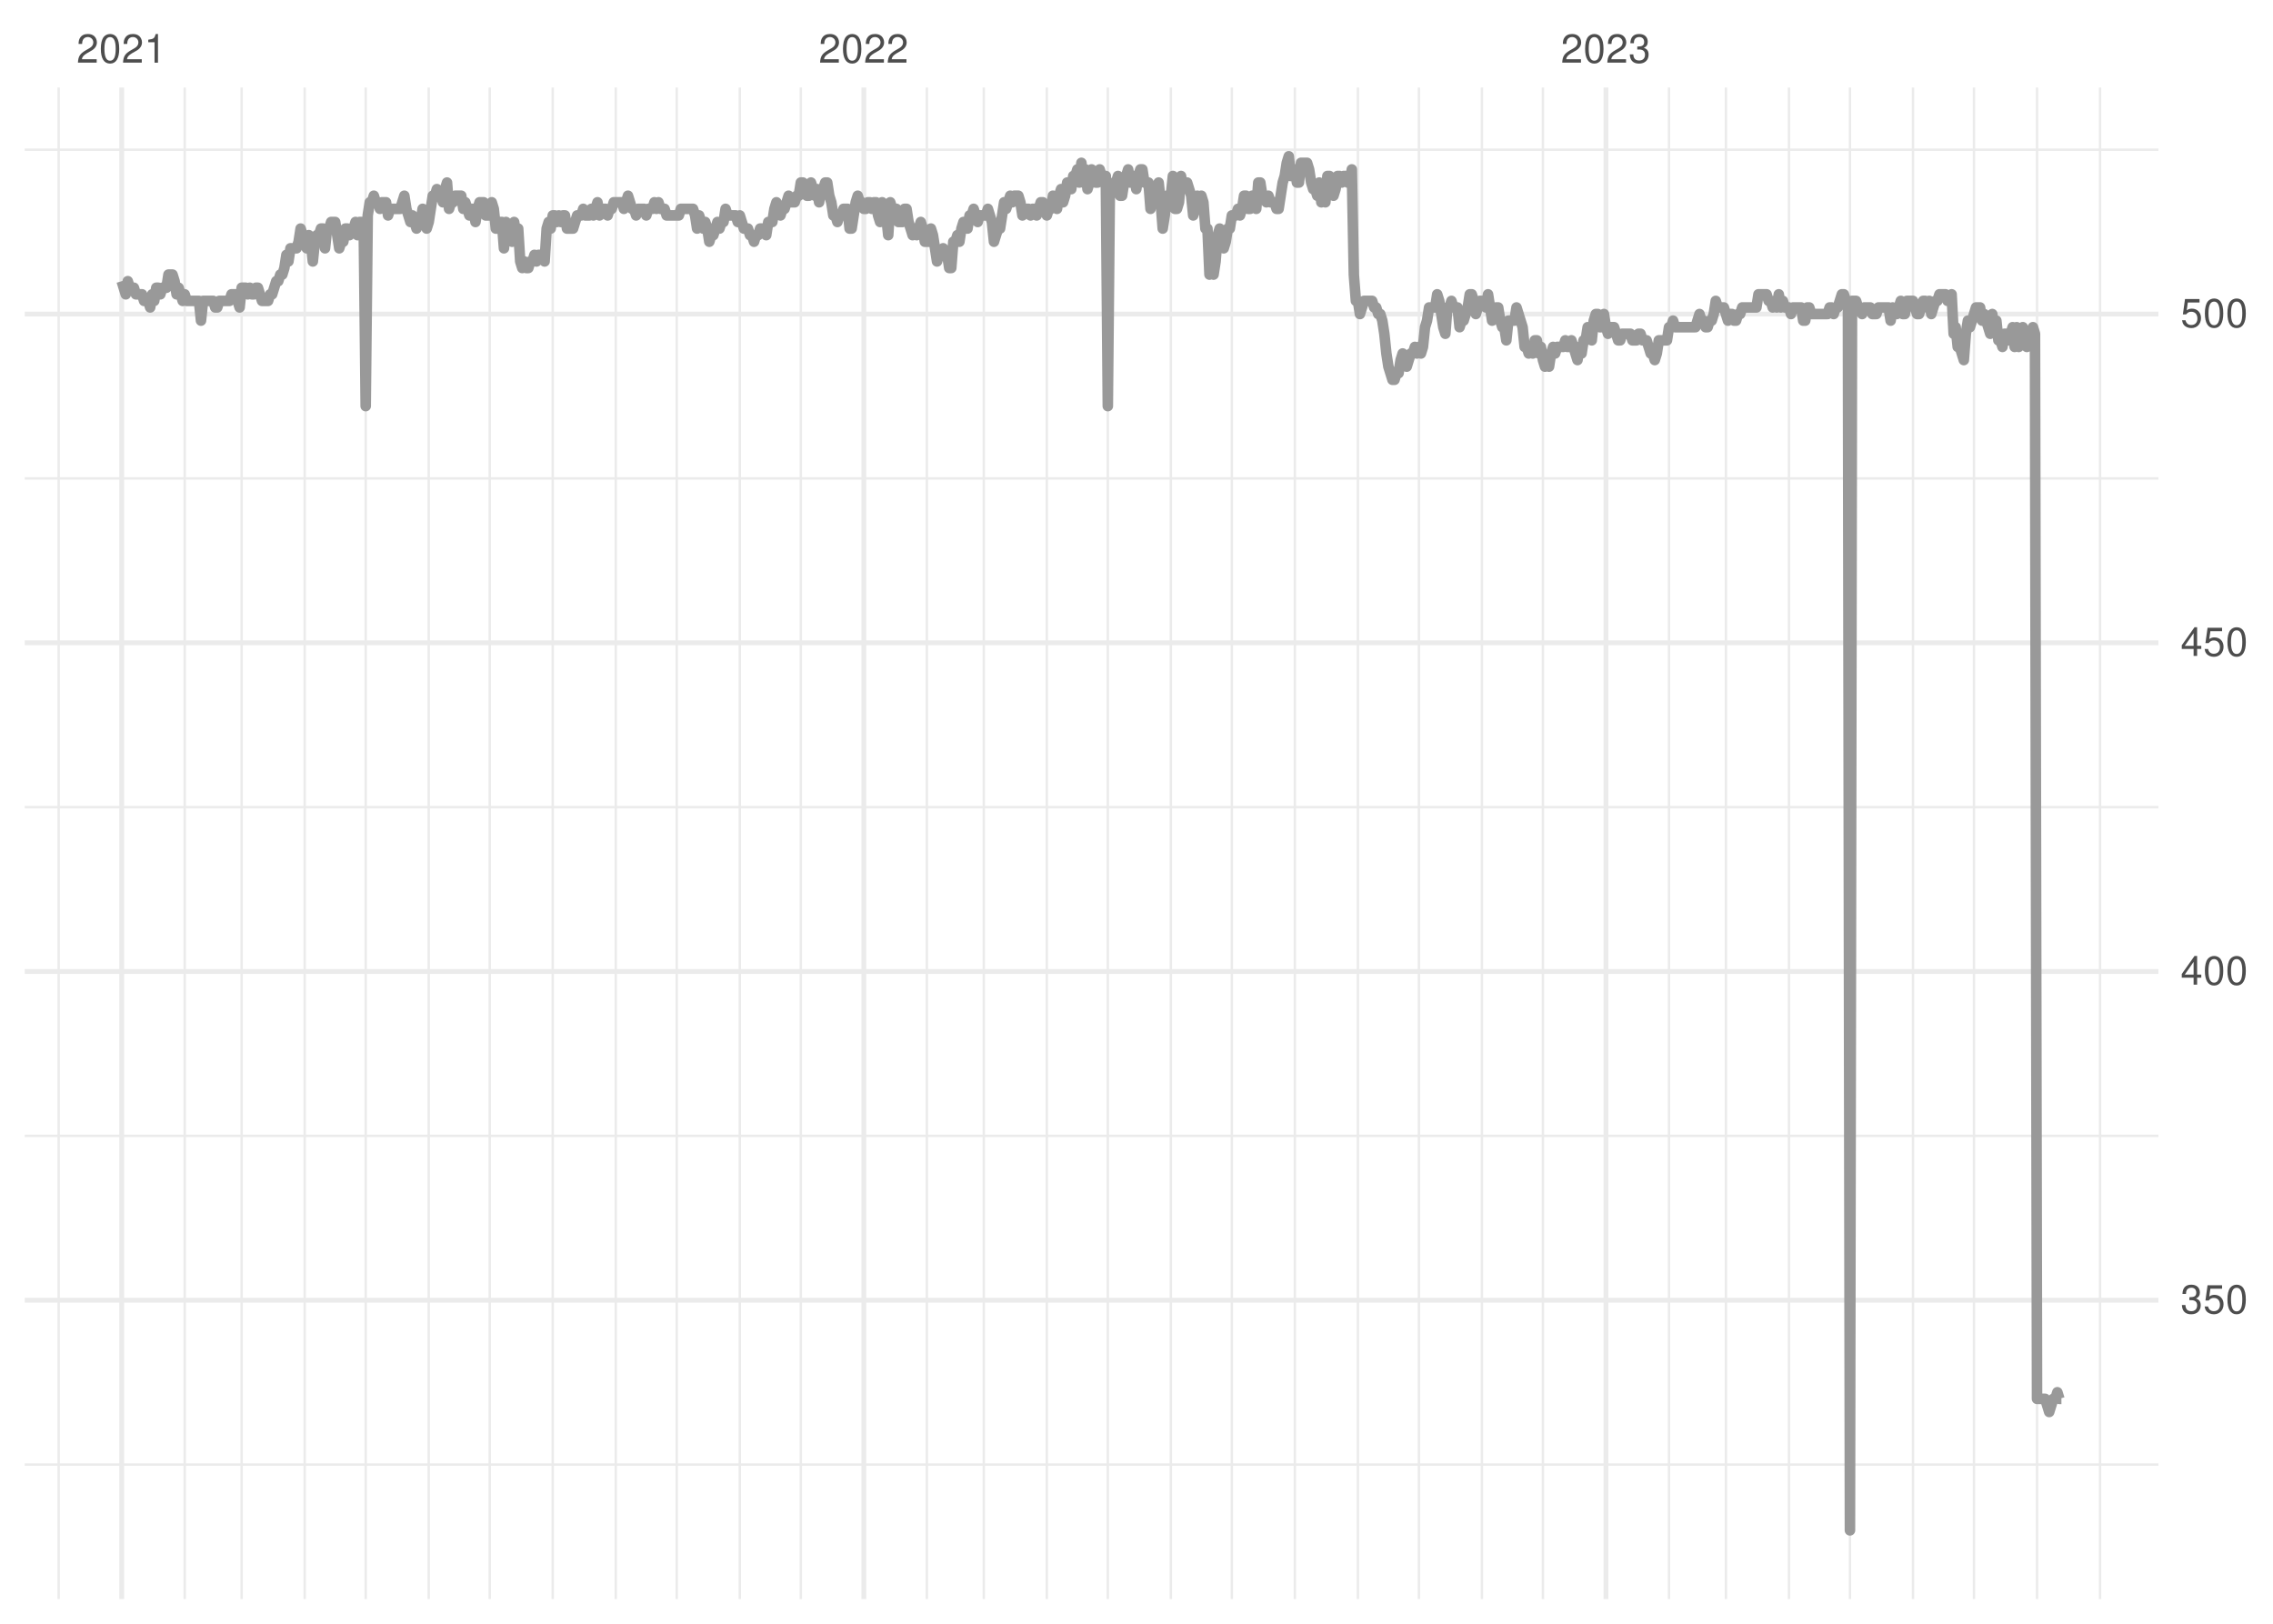 <?xml version="1.0" encoding="UTF-8"?>
<svg xmlns="http://www.w3.org/2000/svg" xmlns:xlink="http://www.w3.org/1999/xlink" width="504pt" height="360pt" viewBox="0 0 504 360" version="1.1">
<defs>
<g>
<symbol overflow="visible" id="glyph0-0">
<path style="stroke:none;" d=""/>
</symbol>
<symbol overflow="visible" id="glyph0-1">
<path style="stroke:none;" d="M 4.453 -0.766 L 1.172 -0.766 C 1.25 -1.297 1.531 -1.625 2.297 -2.094 L 3.172 -2.594 C 4.047 -3.062 4.5 -3.719 4.5 -4.5 C 4.5 -5.031 4.281 -5.531 3.922 -5.875 C 3.547 -6.203 3.094 -6.359 2.5 -6.359 C 1.703 -6.359 1.125 -6.078 0.781 -5.531 C 0.547 -5.203 0.453 -4.797 0.438 -4.156 L 1.219 -4.156 C 1.234 -4.594 1.297 -4.844 1.406 -5.062 C 1.594 -5.438 2 -5.688 2.469 -5.688 C 3.172 -5.688 3.703 -5.172 3.703 -4.484 C 3.703 -3.969 3.406 -3.531 2.859 -3.219 L 2.047 -2.75 C 0.75 -2 0.375 -1.406 0.297 -0.016 L 4.453 -0.016 Z M 4.453 -0.766 "/>
</symbol>
<symbol overflow="visible" id="glyph0-2">
<path style="stroke:none;" d="M 2.422 -6.359 C 1.844 -6.359 1.312 -6.094 0.984 -5.672 C 0.578 -5.109 0.375 -4.25 0.375 -3.078 C 0.375 -0.938 1.078 0.203 2.422 0.203 C 3.734 0.203 4.453 -0.938 4.453 -3.031 C 4.453 -4.25 4.266 -5.078 3.859 -5.672 C 3.531 -6.109 3.016 -6.359 2.422 -6.359 Z M 2.422 -5.672 C 3.25 -5.672 3.672 -4.828 3.672 -3.094 C 3.672 -1.281 3.266 -0.438 2.406 -0.438 C 1.578 -0.438 1.172 -1.312 1.172 -3.062 C 1.172 -4.828 1.578 -5.672 2.422 -5.672 Z M 2.422 -5.672 "/>
</symbol>
<symbol overflow="visible" id="glyph0-3">
<path style="stroke:none;" d="M 2.281 -4.531 L 2.281 0 L 3.047 0 L 3.047 -6.359 L 2.547 -6.359 C 2.266 -5.391 2.094 -5.25 0.891 -5.094 L 0.891 -4.531 Z M 2.281 -4.531 "/>
</symbol>
<symbol overflow="visible" id="glyph0-4">
<path style="stroke:none;" d="M 1.938 -2.922 L 2.359 -2.922 C 3.203 -2.922 3.656 -2.531 3.656 -1.766 C 3.656 -0.969 3.172 -0.484 2.375 -0.484 C 1.516 -0.484 1.109 -0.922 1.062 -1.844 L 0.281 -1.844 C 0.312 -1.344 0.406 -1 0.547 -0.719 C 0.875 -0.109 1.484 0.203 2.344 0.203 C 3.625 0.203 4.453 -0.578 4.453 -1.781 C 4.453 -2.594 4.141 -3.031 3.391 -3.297 C 3.969 -3.531 4.266 -3.969 4.266 -4.609 C 4.266 -5.703 3.547 -6.359 2.359 -6.359 C 1.109 -6.359 0.438 -5.656 0.406 -4.312 L 1.188 -4.312 C 1.203 -4.703 1.234 -4.922 1.328 -5.109 C 1.5 -5.469 1.891 -5.688 2.375 -5.688 C 3.062 -5.688 3.469 -5.266 3.469 -4.578 C 3.469 -4.141 3.312 -3.859 2.969 -3.719 C 2.766 -3.625 2.484 -3.594 1.938 -3.578 Z M 1.938 -2.922 "/>
</symbol>
<symbol overflow="visible" id="glyph0-5">
<path style="stroke:none;" d="M 4.188 -6.234 L 0.969 -6.234 L 0.5 -2.844 L 1.219 -2.844 C 1.578 -3.266 1.875 -3.422 2.359 -3.422 C 3.203 -3.422 3.719 -2.844 3.719 -1.922 C 3.719 -1.031 3.203 -0.484 2.359 -0.484 C 1.688 -0.484 1.266 -0.828 1.078 -1.531 L 0.312 -1.531 C 0.406 -1.016 0.5 -0.781 0.688 -0.547 C 1.031 -0.078 1.672 0.203 2.375 0.203 C 3.641 0.203 4.516 -0.719 4.516 -2.031 C 4.516 -3.266 3.688 -4.109 2.5 -4.109 C 2.062 -4.109 1.703 -4 1.344 -3.734 L 1.594 -5.469 L 4.188 -5.469 Z M 4.188 -6.234 "/>
</symbol>
<symbol overflow="visible" id="glyph0-6">
<path style="stroke:none;" d="M 2.875 -1.547 L 2.875 0 L 3.656 0 L 3.656 -1.547 L 4.578 -1.547 L 4.578 -2.234 L 3.656 -2.234 L 3.656 -6.359 L 3.078 -6.359 L 0.25 -2.359 L 0.25 -1.547 Z M 2.875 -2.234 L 0.922 -2.234 L 2.875 -5.047 Z M 2.875 -2.234 "/>
</symbol>
</g>
<clipPath id="clip1">
  <path d="M 5.48 324 L 478.59 324 L 478.59 325 L 5.48 325 Z M 5.48 324 "/>
</clipPath>
<clipPath id="clip2">
  <path d="M 5.48 251 L 478.59 251 L 478.59 253 L 5.48 253 Z M 5.48 251 "/>
</clipPath>
<clipPath id="clip3">
  <path d="M 5.48 178 L 478.59 178 L 478.59 180 L 5.48 180 Z M 5.48 178 "/>
</clipPath>
<clipPath id="clip4">
  <path d="M 5.48 105 L 478.59 105 L 478.59 107 L 5.48 107 Z M 5.48 105 "/>
</clipPath>
<clipPath id="clip5">
  <path d="M 5.48 32 L 478.59 32 L 478.59 34 L 5.48 34 Z M 5.48 32 "/>
</clipPath>
<clipPath id="clip6">
  <path d="M 12 19.41 L 14 19.41 L 14 354.52 L 12 354.52 Z M 12 19.41 "/>
</clipPath>
<clipPath id="clip7">
  <path d="M 40 19.41 L 42 19.41 L 42 354.52 L 40 354.52 Z M 40 19.41 "/>
</clipPath>
<clipPath id="clip8">
  <path d="M 53 19.41 L 54 19.41 L 54 354.52 L 53 354.52 Z M 53 19.41 "/>
</clipPath>
<clipPath id="clip9">
  <path d="M 67 19.41 L 68 19.41 L 68 354.52 L 67 354.52 Z M 67 19.41 "/>
</clipPath>
<clipPath id="clip10">
  <path d="M 80 19.41 L 82 19.41 L 82 354.52 L 80 354.52 Z M 80 19.41 "/>
</clipPath>
<clipPath id="clip11">
  <path d="M 94 19.41 L 96 19.41 L 96 354.52 L 94 354.52 Z M 94 19.41 "/>
</clipPath>
<clipPath id="clip12">
  <path d="M 108 19.41 L 109 19.41 L 109 354.52 L 108 354.52 Z M 108 19.41 "/>
</clipPath>
<clipPath id="clip13">
  <path d="M 122 19.41 L 123 19.41 L 123 354.52 L 122 354.52 Z M 122 19.41 "/>
</clipPath>
<clipPath id="clip14">
  <path d="M 136 19.41 L 137 19.41 L 137 354.52 L 136 354.52 Z M 136 19.41 "/>
</clipPath>
<clipPath id="clip15">
  <path d="M 149 19.41 L 151 19.41 L 151 354.52 L 149 354.52 Z M 149 19.41 "/>
</clipPath>
<clipPath id="clip16">
  <path d="M 163 19.41 L 165 19.41 L 165 354.52 L 163 354.52 Z M 163 19.41 "/>
</clipPath>
<clipPath id="clip17">
  <path d="M 177 19.41 L 178 19.41 L 178 354.52 L 177 354.52 Z M 177 19.41 "/>
</clipPath>
<clipPath id="clip18">
  <path d="M 205 19.41 L 206 19.41 L 206 354.52 L 205 354.52 Z M 205 19.41 "/>
</clipPath>
<clipPath id="clip19">
  <path d="M 217 19.41 L 219 19.41 L 219 354.52 L 217 354.52 Z M 217 19.41 "/>
</clipPath>
<clipPath id="clip20">
  <path d="M 231 19.41 L 233 19.41 L 233 354.52 L 231 354.52 Z M 231 19.41 "/>
</clipPath>
<clipPath id="clip21">
  <path d="M 245 19.41 L 246 19.41 L 246 354.52 L 245 354.52 Z M 245 19.41 "/>
</clipPath>
<clipPath id="clip22">
  <path d="M 259 19.41 L 260 19.41 L 260 354.52 L 259 354.52 Z M 259 19.41 "/>
</clipPath>
<clipPath id="clip23">
  <path d="M 272 19.41 L 274 19.41 L 274 354.52 L 272 354.52 Z M 272 19.41 "/>
</clipPath>
<clipPath id="clip24">
  <path d="M 286 19.41 L 288 19.41 L 288 354.52 L 286 354.52 Z M 286 19.41 "/>
</clipPath>
<clipPath id="clip25">
  <path d="M 300 19.41 L 302 19.41 L 302 354.52 L 300 354.52 Z M 300 19.41 "/>
</clipPath>
<clipPath id="clip26">
  <path d="M 314 19.41 L 315 19.41 L 315 354.52 L 314 354.52 Z M 314 19.41 "/>
</clipPath>
<clipPath id="clip27">
  <path d="M 328 19.41 L 329 19.41 L 329 354.52 L 328 354.52 Z M 328 19.41 "/>
</clipPath>
<clipPath id="clip28">
  <path d="M 341 19.41 L 343 19.41 L 343 354.52 L 341 354.52 Z M 341 19.41 "/>
</clipPath>
<clipPath id="clip29">
  <path d="M 369 19.41 L 371 19.41 L 371 354.52 L 369 354.52 Z M 369 19.41 "/>
</clipPath>
<clipPath id="clip30">
  <path d="M 382 19.41 L 383 19.41 L 383 354.52 L 382 354.52 Z M 382 19.41 "/>
</clipPath>
<clipPath id="clip31">
  <path d="M 396 19.41 L 397 19.41 L 397 354.52 L 396 354.52 Z M 396 19.41 "/>
</clipPath>
<clipPath id="clip32">
  <path d="M 409 19.41 L 411 19.41 L 411 354.52 L 409 354.52 Z M 409 19.41 "/>
</clipPath>
<clipPath id="clip33">
  <path d="M 423 19.41 L 425 19.41 L 425 354.52 L 423 354.52 Z M 423 19.41 "/>
</clipPath>
<clipPath id="clip34">
  <path d="M 437 19.41 L 438 19.41 L 438 354.52 L 437 354.52 Z M 437 19.41 "/>
</clipPath>
<clipPath id="clip35">
  <path d="M 451 19.41 L 452 19.41 L 452 354.52 L 451 354.52 Z M 451 19.41 "/>
</clipPath>
<clipPath id="clip36">
  <path d="M 465 19.41 L 466 19.41 L 466 354.52 L 465 354.52 Z M 465 19.41 "/>
</clipPath>
<clipPath id="clip37">
  <path d="M 5.48 287 L 478.59 287 L 478.59 289 L 5.48 289 Z M 5.48 287 "/>
</clipPath>
<clipPath id="clip38">
  <path d="M 5.48 214 L 478.59 214 L 478.59 216 L 5.48 216 Z M 5.48 214 "/>
</clipPath>
<clipPath id="clip39">
  <path d="M 5.48 141 L 478.59 141 L 478.59 144 L 5.48 144 Z M 5.48 141 "/>
</clipPath>
<clipPath id="clip40">
  <path d="M 5.48 69 L 478.59 69 L 478.59 71 L 5.48 71 Z M 5.48 69 "/>
</clipPath>
<clipPath id="clip41">
  <path d="M 26 19.41 L 28 19.41 L 28 354.52 L 26 354.52 Z M 26 19.41 "/>
</clipPath>
<clipPath id="clip42">
  <path d="M 191 19.41 L 193 19.41 L 193 354.52 L 191 354.52 Z M 191 19.41 "/>
</clipPath>
<clipPath id="clip43">
  <path d="M 355 19.41 L 357 19.41 L 357 354.52 L 355 354.52 Z M 355 19.41 "/>
</clipPath>
</defs>
<g id="surface11">
<rect x="0" y="0" width="504" height="360" style="fill:rgb(100%,100%,100%);fill-opacity:1;stroke:none;"/>
<g clip-path="url(#clip1)" clip-rule="nonzero">
<path style="fill:none;stroke-width:0.533;stroke-linecap:butt;stroke-linejoin:round;stroke:rgb(92.157%,92.157%,92.157%);stroke-opacity:1;stroke-miterlimit:10;" d="M 5.48 324.711 L 478.59 324.711 "/>
</g>
<g clip-path="url(#clip2)" clip-rule="nonzero">
<path style="fill:none;stroke-width:0.533;stroke-linecap:butt;stroke-linejoin:round;stroke:rgb(92.157%,92.157%,92.157%);stroke-opacity:1;stroke-miterlimit:10;" d="M 5.48 251.832 L 478.59 251.832 "/>
</g>
<g clip-path="url(#clip3)" clip-rule="nonzero">
<path style="fill:none;stroke-width:0.533;stroke-linecap:butt;stroke-linejoin:round;stroke:rgb(92.157%,92.157%,92.157%);stroke-opacity:1;stroke-miterlimit:10;" d="M 5.48 178.949 L 478.59 178.949 "/>
</g>
<g clip-path="url(#clip4)" clip-rule="nonzero">
<path style="fill:none;stroke-width:0.533;stroke-linecap:butt;stroke-linejoin:round;stroke:rgb(92.157%,92.157%,92.157%);stroke-opacity:1;stroke-miterlimit:10;" d="M 5.48 106.066 L 478.59 106.066 "/>
</g>
<g clip-path="url(#clip5)" clip-rule="nonzero">
<path style="fill:none;stroke-width:0.533;stroke-linecap:butt;stroke-linejoin:round;stroke:rgb(92.157%,92.157%,92.157%);stroke-opacity:1;stroke-miterlimit:10;" d="M 5.48 33.188 L 478.59 33.188 "/>
</g>
<g clip-path="url(#clip6)" clip-rule="nonzero">
<path style="fill:none;stroke-width:0.533;stroke-linecap:butt;stroke-linejoin:round;stroke:rgb(92.157%,92.157%,92.157%);stroke-opacity:1;stroke-miterlimit:10;" d="M 13.008 354.52 L 13.008 19.41 "/>
</g>
<g clip-path="url(#clip7)" clip-rule="nonzero">
<path style="fill:none;stroke-width:0.533;stroke-linecap:butt;stroke-linejoin:round;stroke:rgb(92.157%,92.157%,92.157%);stroke-opacity:1;stroke-miterlimit:10;" d="M 40.961 354.52 L 40.961 19.41 "/>
</g>
<g clip-path="url(#clip8)" clip-rule="nonzero">
<path style="fill:none;stroke-width:0.533;stroke-linecap:butt;stroke-linejoin:round;stroke:rgb(92.157%,92.157%,92.157%);stroke-opacity:1;stroke-miterlimit:10;" d="M 53.582 354.52 L 53.582 19.41 "/>
</g>
<g clip-path="url(#clip9)" clip-rule="nonzero">
<path style="fill:none;stroke-width:0.533;stroke-linecap:butt;stroke-linejoin:round;stroke:rgb(92.157%,92.157%,92.157%);stroke-opacity:1;stroke-miterlimit:10;" d="M 67.559 354.52 L 67.559 19.41 "/>
</g>
<g clip-path="url(#clip10)" clip-rule="nonzero">
<path style="fill:none;stroke-width:0.533;stroke-linecap:butt;stroke-linejoin:round;stroke:rgb(92.157%,92.157%,92.157%);stroke-opacity:1;stroke-miterlimit:10;" d="M 81.086 354.52 L 81.086 19.41 "/>
</g>
<g clip-path="url(#clip11)" clip-rule="nonzero">
<path style="fill:none;stroke-width:0.533;stroke-linecap:butt;stroke-linejoin:round;stroke:rgb(92.157%,92.157%,92.157%);stroke-opacity:1;stroke-miterlimit:10;" d="M 95.062 354.52 L 95.062 19.41 "/>
</g>
<g clip-path="url(#clip12)" clip-rule="nonzero">
<path style="fill:none;stroke-width:0.533;stroke-linecap:butt;stroke-linejoin:round;stroke:rgb(92.157%,92.157%,92.157%);stroke-opacity:1;stroke-miterlimit:10;" d="M 108.586 354.52 L 108.586 19.41 "/>
</g>
<g clip-path="url(#clip13)" clip-rule="nonzero">
<path style="fill:none;stroke-width:0.533;stroke-linecap:butt;stroke-linejoin:round;stroke:rgb(92.157%,92.157%,92.157%);stroke-opacity:1;stroke-miterlimit:10;" d="M 122.562 354.52 L 122.562 19.41 "/>
</g>
<g clip-path="url(#clip14)" clip-rule="nonzero">
<path style="fill:none;stroke-width:0.533;stroke-linecap:butt;stroke-linejoin:round;stroke:rgb(92.157%,92.157%,92.157%);stroke-opacity:1;stroke-miterlimit:10;" d="M 136.539 354.52 L 136.539 19.41 "/>
</g>
<g clip-path="url(#clip15)" clip-rule="nonzero">
<path style="fill:none;stroke-width:0.533;stroke-linecap:butt;stroke-linejoin:round;stroke:rgb(92.157%,92.157%,92.157%);stroke-opacity:1;stroke-miterlimit:10;" d="M 150.062 354.52 L 150.062 19.41 "/>
</g>
<g clip-path="url(#clip16)" clip-rule="nonzero">
<path style="fill:none;stroke-width:0.533;stroke-linecap:butt;stroke-linejoin:round;stroke:rgb(92.157%,92.157%,92.157%);stroke-opacity:1;stroke-miterlimit:10;" d="M 164.039 354.52 L 164.039 19.41 "/>
</g>
<g clip-path="url(#clip17)" clip-rule="nonzero">
<path style="fill:none;stroke-width:0.533;stroke-linecap:butt;stroke-linejoin:round;stroke:rgb(92.157%,92.157%,92.157%);stroke-opacity:1;stroke-miterlimit:10;" d="M 177.562 354.52 L 177.562 19.41 "/>
</g>
<g clip-path="url(#clip18)" clip-rule="nonzero">
<path style="fill:none;stroke-width:0.533;stroke-linecap:butt;stroke-linejoin:round;stroke:rgb(92.157%,92.157%,92.157%);stroke-opacity:1;stroke-miterlimit:10;" d="M 205.516 354.52 L 205.516 19.41 "/>
</g>
<g clip-path="url(#clip19)" clip-rule="nonzero">
<path style="fill:none;stroke-width:0.533;stroke-linecap:butt;stroke-linejoin:round;stroke:rgb(92.157%,92.157%,92.157%);stroke-opacity:1;stroke-miterlimit:10;" d="M 218.141 354.52 L 218.141 19.41 "/>
</g>
<g clip-path="url(#clip20)" clip-rule="nonzero">
<path style="fill:none;stroke-width:0.533;stroke-linecap:butt;stroke-linejoin:round;stroke:rgb(92.157%,92.157%,92.157%);stroke-opacity:1;stroke-miterlimit:10;" d="M 232.117 354.52 L 232.117 19.41 "/>
</g>
<g clip-path="url(#clip21)" clip-rule="nonzero">
<path style="fill:none;stroke-width:0.533;stroke-linecap:butt;stroke-linejoin:round;stroke:rgb(92.157%,92.157%,92.157%);stroke-opacity:1;stroke-miterlimit:10;" d="M 245.641 354.52 L 245.641 19.41 "/>
</g>
<g clip-path="url(#clip22)" clip-rule="nonzero">
<path style="fill:none;stroke-width:0.533;stroke-linecap:butt;stroke-linejoin:round;stroke:rgb(92.157%,92.157%,92.157%);stroke-opacity:1;stroke-miterlimit:10;" d="M 259.617 354.52 L 259.617 19.41 "/>
</g>
<g clip-path="url(#clip23)" clip-rule="nonzero">
<path style="fill:none;stroke-width:0.533;stroke-linecap:butt;stroke-linejoin:round;stroke:rgb(92.157%,92.157%,92.157%);stroke-opacity:1;stroke-miterlimit:10;" d="M 273.141 354.52 L 273.141 19.41 "/>
</g>
<g clip-path="url(#clip24)" clip-rule="nonzero">
<path style="fill:none;stroke-width:0.533;stroke-linecap:butt;stroke-linejoin:round;stroke:rgb(92.157%,92.157%,92.157%);stroke-opacity:1;stroke-miterlimit:10;" d="M 287.117 354.52 L 287.117 19.41 "/>
</g>
<g clip-path="url(#clip25)" clip-rule="nonzero">
<path style="fill:none;stroke-width:0.533;stroke-linecap:butt;stroke-linejoin:round;stroke:rgb(92.157%,92.157%,92.157%);stroke-opacity:1;stroke-miterlimit:10;" d="M 301.094 354.52 L 301.094 19.41 "/>
</g>
<g clip-path="url(#clip26)" clip-rule="nonzero">
<path style="fill:none;stroke-width:0.533;stroke-linecap:butt;stroke-linejoin:round;stroke:rgb(92.157%,92.157%,92.157%);stroke-opacity:1;stroke-miterlimit:10;" d="M 314.621 354.52 L 314.621 19.41 "/>
</g>
<g clip-path="url(#clip27)" clip-rule="nonzero">
<path style="fill:none;stroke-width:0.533;stroke-linecap:butt;stroke-linejoin:round;stroke:rgb(92.157%,92.157%,92.157%);stroke-opacity:1;stroke-miterlimit:10;" d="M 328.594 354.52 L 328.594 19.41 "/>
</g>
<g clip-path="url(#clip28)" clip-rule="nonzero">
<path style="fill:none;stroke-width:0.533;stroke-linecap:butt;stroke-linejoin:round;stroke:rgb(92.157%,92.157%,92.157%);stroke-opacity:1;stroke-miterlimit:10;" d="M 342.121 354.52 L 342.121 19.41 "/>
</g>
<g clip-path="url(#clip29)" clip-rule="nonzero">
<path style="fill:none;stroke-width:0.533;stroke-linecap:butt;stroke-linejoin:round;stroke:rgb(92.157%,92.157%,92.157%);stroke-opacity:1;stroke-miterlimit:10;" d="M 370.074 354.52 L 370.074 19.41 "/>
</g>
<g clip-path="url(#clip30)" clip-rule="nonzero">
<path style="fill:none;stroke-width:0.533;stroke-linecap:butt;stroke-linejoin:round;stroke:rgb(92.157%,92.157%,92.157%);stroke-opacity:1;stroke-miterlimit:10;" d="M 382.695 354.52 L 382.695 19.41 "/>
</g>
<g clip-path="url(#clip31)" clip-rule="nonzero">
<path style="fill:none;stroke-width:0.533;stroke-linecap:butt;stroke-linejoin:round;stroke:rgb(92.157%,92.157%,92.157%);stroke-opacity:1;stroke-miterlimit:10;" d="M 396.672 354.52 L 396.672 19.41 "/>
</g>
<g clip-path="url(#clip32)" clip-rule="nonzero">
<path style="fill:none;stroke-width:0.533;stroke-linecap:butt;stroke-linejoin:round;stroke:rgb(92.157%,92.157%,92.157%);stroke-opacity:1;stroke-miterlimit:10;" d="M 410.195 354.52 L 410.195 19.41 "/>
</g>
<g clip-path="url(#clip33)" clip-rule="nonzero">
<path style="fill:none;stroke-width:0.533;stroke-linecap:butt;stroke-linejoin:round;stroke:rgb(92.157%,92.157%,92.157%);stroke-opacity:1;stroke-miterlimit:10;" d="M 424.172 354.52 L 424.172 19.41 "/>
</g>
<g clip-path="url(#clip34)" clip-rule="nonzero">
<path style="fill:none;stroke-width:0.533;stroke-linecap:butt;stroke-linejoin:round;stroke:rgb(92.157%,92.157%,92.157%);stroke-opacity:1;stroke-miterlimit:10;" d="M 437.699 354.52 L 437.699 19.41 "/>
</g>
<g clip-path="url(#clip35)" clip-rule="nonzero">
<path style="fill:none;stroke-width:0.533;stroke-linecap:butt;stroke-linejoin:round;stroke:rgb(92.157%,92.157%,92.157%);stroke-opacity:1;stroke-miterlimit:10;" d="M 451.676 354.52 L 451.676 19.41 "/>
</g>
<g clip-path="url(#clip36)" clip-rule="nonzero">
<path style="fill:none;stroke-width:0.533;stroke-linecap:butt;stroke-linejoin:round;stroke:rgb(92.157%,92.157%,92.157%);stroke-opacity:1;stroke-miterlimit:10;" d="M 465.648 354.52 L 465.648 19.41 "/>
</g>
<g clip-path="url(#clip37)" clip-rule="nonzero">
<path style="fill:none;stroke-width:1.067;stroke-linecap:butt;stroke-linejoin:round;stroke:rgb(92.157%,92.157%,92.157%);stroke-opacity:1;stroke-miterlimit:10;" d="M 5.48 288.27 L 478.59 288.27 "/>
</g>
<g clip-path="url(#clip38)" clip-rule="nonzero">
<path style="fill:none;stroke-width:1.067;stroke-linecap:butt;stroke-linejoin:round;stroke:rgb(92.157%,92.157%,92.157%);stroke-opacity:1;stroke-miterlimit:10;" d="M 5.48 215.391 L 478.59 215.391 "/>
</g>
<g clip-path="url(#clip39)" clip-rule="nonzero">
<path style="fill:none;stroke-width:1.067;stroke-linecap:butt;stroke-linejoin:round;stroke:rgb(92.157%,92.157%,92.157%);stroke-opacity:1;stroke-miterlimit:10;" d="M 5.48 142.508 L 478.59 142.508 "/>
</g>
<g clip-path="url(#clip40)" clip-rule="nonzero">
<path style="fill:none;stroke-width:1.067;stroke-linecap:butt;stroke-linejoin:round;stroke:rgb(92.157%,92.157%,92.157%);stroke-opacity:1;stroke-miterlimit:10;" d="M 5.48 69.625 L 478.59 69.625 "/>
</g>
<g clip-path="url(#clip41)" clip-rule="nonzero">
<path style="fill:none;stroke-width:1.067;stroke-linecap:butt;stroke-linejoin:round;stroke:rgb(92.157%,92.157%,92.157%);stroke-opacity:1;stroke-miterlimit:10;" d="M 26.984 354.52 L 26.984 19.41 "/>
</g>
<g clip-path="url(#clip42)" clip-rule="nonzero">
<path style="fill:none;stroke-width:1.067;stroke-linecap:butt;stroke-linejoin:round;stroke:rgb(92.157%,92.157%,92.157%);stroke-opacity:1;stroke-miterlimit:10;" d="M 191.539 354.52 L 191.539 19.41 "/>
</g>
<g clip-path="url(#clip43)" clip-rule="nonzero">
<path style="fill:none;stroke-width:1.067;stroke-linecap:butt;stroke-linejoin:round;stroke:rgb(92.157%,92.157%,92.157%);stroke-opacity:1;stroke-miterlimit:10;" d="M 356.098 354.52 L 356.098 19.41 "/>
</g>
<path style="fill:none;stroke-width:2.347;stroke-linecap:butt;stroke-linejoin:round;stroke:rgb(60%,60%,60%);stroke-opacity:1;stroke-miterlimit:10;" d="M 26.984 62.34 L 27.434 63.797 L 27.887 65.254 L 28.336 62.34 L 28.789 63.797 L 29.691 63.797 L 30.141 65.254 L 31.492 65.254 L 31.945 66.711 L 32.844 66.711 L 33.297 68.168 L 33.746 65.254 L 34.199 66.711 L 34.648 63.797 L 35.098 63.797 L 35.551 65.254 L 36 63.797 L 36.902 63.797 L 37.355 60.879 L 38.254 60.879 L 38.707 62.34 L 39.156 65.254 L 39.609 63.797 L 40.508 66.711 L 40.961 65.254 L 41.41 66.711 L 44.117 66.711 L 44.566 71.086 L 45.02 66.711 L 47.273 66.711 L 47.723 68.168 L 48.172 68.168 L 48.625 66.711 L 50.879 66.711 L 51.328 65.254 L 52.23 65.254 L 52.684 66.711 L 53.133 68.168 L 53.582 63.797 L 54.484 63.797 L 54.938 65.254 L 55.387 63.797 L 55.84 65.254 L 56.289 65.254 L 56.738 63.797 L 57.191 63.797 L 57.641 65.254 L 58.094 66.711 L 59.445 66.711 L 59.895 65.254 L 60.348 65.254 L 60.797 63.797 L 61.25 62.34 L 61.699 62.34 L 62.148 60.879 L 62.602 60.879 L 63.051 59.422 L 63.504 56.508 L 63.953 57.965 L 64.402 55.051 L 65.758 55.051 L 66.207 53.594 L 66.656 50.676 L 67.109 52.137 L 67.559 53.594 L 68.012 55.051 L 68.461 52.137 L 68.914 53.594 L 69.363 57.965 L 69.812 53.594 L 70.266 52.137 L 70.715 52.137 L 71.168 50.676 L 71.617 50.676 L 72.066 55.051 L 72.52 50.676 L 72.969 50.676 L 73.422 49.219 L 74.324 49.219 L 74.773 52.137 L 75.223 55.051 L 75.676 53.594 L 76.125 53.594 L 76.578 50.676 L 77.027 50.676 L 77.477 52.137 L 77.93 50.676 L 78.379 50.676 L 78.832 49.219 L 79.281 52.137 L 79.734 49.219 L 80.633 49.219 L 81.086 90.035 L 81.535 47.762 L 81.988 44.848 L 82.438 44.848 L 82.887 43.391 L 83.34 44.848 L 83.789 44.848 L 84.242 46.305 L 84.691 44.848 L 85.594 44.848 L 86.043 47.762 L 86.496 46.305 L 88.75 46.305 L 89.199 44.848 L 89.652 43.391 L 90.102 46.305 L 90.551 47.762 L 91.004 49.219 L 91.453 47.762 L 91.906 49.219 L 92.355 50.676 L 92.809 49.219 L 93.258 49.219 L 93.707 46.305 L 94.16 49.219 L 94.609 50.676 L 95.062 49.219 L 95.961 43.391 L 96.414 43.391 L 96.863 41.93 L 97.316 43.391 L 97.766 43.391 L 98.219 44.848 L 98.668 41.93 L 99.117 40.473 L 99.57 46.305 L 100.02 44.848 L 100.473 44.848 L 100.922 43.391 L 102.273 43.391 L 102.727 46.305 L 103.176 44.848 L 103.625 46.305 L 104.078 47.762 L 104.527 46.305 L 104.98 46.305 L 105.43 49.219 L 105.883 46.305 L 106.332 44.848 L 107.234 44.848 L 107.684 47.762 L 108.586 47.762 L 109.035 44.848 L 109.488 46.305 L 109.938 50.676 L 110.391 50.676 L 110.84 49.219 L 111.293 49.219 L 111.742 55.051 L 112.191 49.219 L 112.645 50.676 L 113.094 50.676 L 113.547 53.594 L 113.996 49.219 L 114.445 52.137 L 114.898 50.676 L 115.348 57.965 L 115.801 59.422 L 116.25 57.965 L 116.703 59.422 L 117.152 59.422 L 117.602 57.965 L 118.055 57.965 L 118.504 56.508 L 118.957 57.965 L 119.406 56.508 L 120.309 56.508 L 120.758 57.965 L 121.211 50.676 L 121.66 49.219 L 122.109 50.676 L 122.562 47.762 L 123.012 47.762 L 123.465 49.219 L 123.914 47.762 L 124.367 49.219 L 124.816 47.762 L 125.266 47.762 L 125.719 50.676 L 127.07 50.676 L 127.52 49.219 L 127.973 47.762 L 128.875 47.762 L 129.324 46.305 L 129.777 47.762 L 130.676 47.762 L 131.129 46.305 L 131.578 47.762 L 132.031 46.305 L 132.48 44.848 L 132.93 47.762 L 133.383 46.305 L 134.285 46.305 L 134.734 47.762 L 135.188 46.305 L 135.637 46.305 L 136.086 44.848 L 137.891 44.848 L 138.34 46.305 L 138.793 44.848 L 139.242 43.391 L 139.695 44.848 L 140.145 46.305 L 140.594 46.305 L 141.047 47.762 L 141.496 46.305 L 142.852 46.305 L 143.301 47.762 L 143.75 46.305 L 144.652 46.305 L 145.105 44.848 L 145.555 46.305 L 146.004 44.848 L 146.457 46.305 L 147.359 46.305 L 147.809 47.762 L 150.516 47.762 L 150.965 46.305 L 153.672 46.305 L 154.121 47.762 L 154.57 50.676 L 155.023 47.762 L 155.473 49.219 L 155.926 50.676 L 156.375 49.219 L 156.824 50.676 L 157.277 53.594 L 157.727 52.137 L 158.18 52.137 L 158.629 50.676 L 159.078 49.219 L 159.531 50.676 L 159.98 49.219 L 160.434 49.219 L 160.883 46.305 L 161.336 47.762 L 163.137 47.762 L 163.59 49.219 L 164.039 47.762 L 164.488 49.219 L 164.941 50.676 L 165.844 50.676 L 166.293 52.137 L 166.746 52.137 L 167.195 53.594 L 167.645 52.137 L 168.098 52.137 L 168.547 50.676 L 169.449 50.676 L 169.898 52.137 L 170.352 49.219 L 171.254 49.219 L 171.703 46.305 L 172.156 44.848 L 173.055 47.762 L 173.508 46.305 L 173.957 46.305 L 174.41 44.848 L 174.859 43.391 L 175.309 44.848 L 176.211 44.848 L 176.664 43.391 L 177.113 43.391 L 177.562 40.473 L 178.016 40.473 L 178.465 41.93 L 178.918 43.391 L 179.367 43.391 L 179.82 40.473 L 180.27 41.93 L 180.719 43.391 L 181.172 41.93 L 181.621 44.848 L 182.074 41.93 L 182.523 41.93 L 182.973 40.473 L 183.426 40.473 L 183.875 43.391 L 184.328 44.848 L 184.777 47.762 L 185.23 47.762 L 185.68 49.219 L 186.129 47.762 L 186.582 47.762 L 187.031 46.305 L 187.934 46.305 L 188.383 50.676 L 188.836 50.676 L 189.285 47.762 L 189.738 44.848 L 190.188 43.391 L 190.641 44.848 L 191.09 44.848 L 191.539 46.305 L 191.992 46.305 L 192.441 44.848 L 192.895 44.848 L 193.344 46.305 L 193.793 44.848 L 194.246 44.848 L 194.695 47.762 L 195.148 49.219 L 195.598 44.848 L 196.047 46.305 L 196.5 47.762 L 196.949 52.137 L 197.402 44.848 L 197.852 46.305 L 198.305 47.762 L 198.754 46.305 L 199.203 49.219 L 200.105 49.219 L 200.559 46.305 L 201.008 46.305 L 201.457 49.219 L 201.91 50.676 L 202.359 52.137 L 202.812 50.676 L 203.262 52.137 L 203.715 50.676 L 204.164 49.219 L 204.613 50.676 L 205.066 53.594 L 205.969 53.594 L 206.418 50.676 L 206.867 52.137 L 207.32 55.051 L 207.77 57.965 L 208.223 56.508 L 208.672 56.508 L 209.125 55.051 L 209.574 56.508 L 210.023 56.508 L 210.477 59.422 L 210.926 59.422 L 211.379 53.594 L 211.828 53.594 L 212.277 52.137 L 212.73 53.594 L 213.18 50.676 L 213.633 49.219 L 214.082 49.219 L 214.531 50.676 L 214.984 47.762 L 215.434 47.762 L 215.887 46.305 L 216.336 47.762 L 216.789 49.219 L 217.238 47.762 L 218.59 47.762 L 219.043 46.305 L 219.941 49.219 L 220.395 53.594 L 220.844 52.137 L 221.297 50.676 L 221.746 50.676 L 222.199 47.762 L 222.648 44.848 L 223.098 46.305 L 223.551 44.848 L 224 43.391 L 224.453 44.848 L 224.902 43.391 L 225.805 43.391 L 226.254 44.848 L 226.707 47.762 L 227.156 46.305 L 228.059 46.305 L 228.508 47.762 L 228.961 46.305 L 229.41 46.305 L 229.863 47.762 L 230.762 44.848 L 231.215 44.848 L 231.664 46.305 L 232.117 47.762 L 232.566 46.305 L 233.016 46.305 L 233.469 43.391 L 233.918 44.848 L 234.371 46.305 L 234.82 43.391 L 235.273 41.93 L 235.723 44.848 L 236.172 43.391 L 236.625 40.473 L 237.074 40.473 L 237.527 41.93 L 237.977 39.016 L 238.426 39.016 L 238.879 37.559 L 239.328 40.473 L 239.781 36.102 L 240.23 40.473 L 240.684 37.559 L 241.133 41.93 L 241.582 40.473 L 242.035 37.559 L 242.484 39.016 L 242.938 40.473 L 243.387 40.473 L 243.836 37.559 L 244.289 39.016 L 244.738 40.473 L 245.191 39.016 L 245.641 90.035 L 246.09 41.93 L 246.543 41.93 L 246.992 40.473 L 247.445 40.473 L 247.895 39.016 L 248.348 43.391 L 248.797 43.391 L 249.246 40.473 L 249.699 39.016 L 250.148 37.559 L 250.602 40.473 L 251.051 39.016 L 251.5 39.016 L 251.953 41.93 L 252.402 39.016 L 252.855 37.559 L 253.305 37.559 L 253.758 40.473 L 254.656 40.473 L 255.109 46.305 L 255.559 41.93 L 256.012 41.93 L 256.461 43.391 L 256.91 40.473 L 257.363 44.848 L 257.812 50.676 L 258.266 47.762 L 258.715 43.391 L 259.168 44.848 L 259.617 43.391 L 260.066 39.016 L 260.52 46.305 L 260.969 46.305 L 261.422 44.848 L 261.871 39.016 L 262.32 41.93 L 262.773 40.473 L 263.223 40.473 L 263.676 41.93 L 264.125 43.391 L 264.574 47.762 L 265.027 46.305 L 265.477 43.391 L 265.93 44.848 L 266.379 43.391 L 266.832 44.848 L 267.281 50.676 L 267.73 50.676 L 268.184 60.879 L 268.633 57.965 L 269.086 60.879 L 269.535 57.965 L 269.984 52.137 L 270.438 50.676 L 270.887 52.137 L 271.34 55.051 L 271.789 53.594 L 272.242 50.676 L 272.691 50.676 L 273.141 47.762 L 274.043 47.762 L 274.496 46.305 L 274.945 47.762 L 275.395 46.305 L 275.848 43.391 L 276.297 43.391 L 276.75 46.305 L 277.199 46.305 L 277.652 43.391 L 278.102 43.391 L 278.551 46.305 L 279.004 40.473 L 279.453 40.473 L 279.906 43.391 L 280.355 43.391 L 280.805 44.848 L 281.258 43.391 L 281.707 44.848 L 282.609 44.848 L 283.059 46.305 L 283.512 46.305 L 283.961 43.391 L 284.414 40.473 L 284.863 39.016 L 285.316 36.102 L 285.766 34.645 L 286.215 39.016 L 286.668 37.559 L 287.117 37.559 L 287.57 40.473 L 288.02 40.473 L 288.469 36.102 L 289.824 36.102 L 290.273 37.559 L 290.727 40.473 L 291.176 41.93 L 291.625 41.93 L 292.078 43.391 L 292.527 40.473 L 292.98 44.848 L 293.43 43.391 L 293.879 44.848 L 294.332 39.016 L 294.781 39.016 L 295.234 41.93 L 295.684 43.391 L 296.137 41.93 L 296.586 39.016 L 297.035 39.016 L 297.488 40.473 L 297.938 39.016 L 298.391 39.016 L 298.84 40.473 L 299.289 40.473 L 299.742 37.559 L 300.191 60.879 L 300.645 66.711 L 301.094 66.711 L 301.543 69.625 L 301.996 68.168 L 302.445 66.711 L 304.25 66.711 L 304.699 68.168 L 305.152 68.168 L 305.602 69.625 L 306.055 69.625 L 306.504 71.086 L 306.953 74 L 307.406 78.371 L 307.855 81.289 L 308.309 82.746 L 308.758 84.203 L 309.211 84.203 L 309.66 82.746 L 310.109 82.746 L 310.562 79.828 L 311.012 78.371 L 311.465 79.828 L 311.914 81.289 L 312.363 79.828 L 312.816 78.371 L 313.266 78.371 L 313.719 76.914 L 314.168 78.371 L 314.621 76.914 L 315.07 78.371 L 315.52 76.914 L 315.973 72.543 L 316.422 71.086 L 316.875 68.168 L 318.227 68.168 L 318.676 65.254 L 319.129 66.711 L 319.578 69.625 L 320.027 72.543 L 320.48 74 L 320.93 68.168 L 321.383 68.168 L 321.832 66.711 L 322.285 68.168 L 323.184 68.168 L 323.637 72.543 L 324.086 71.086 L 324.539 71.086 L 324.988 69.625 L 325.438 68.168 L 325.891 65.254 L 326.34 65.254 L 326.793 66.711 L 327.242 69.625 L 327.695 68.168 L 328.145 66.711 L 329.047 66.711 L 329.496 68.168 L 329.949 65.254 L 330.398 68.168 L 330.848 71.086 L 331.301 69.625 L 331.75 68.168 L 332.203 68.168 L 332.652 71.086 L 333.105 72.543 L 333.555 72.543 L 334.004 75.457 L 334.457 71.086 L 335.809 71.086 L 336.258 68.168 L 336.711 69.625 L 337.16 71.086 L 337.613 72.543 L 338.062 76.914 L 338.512 76.914 L 338.965 78.371 L 339.414 76.914 L 339.867 78.371 L 340.316 75.457 L 340.77 75.457 L 341.219 78.371 L 341.668 76.914 L 342.121 79.828 L 342.57 81.289 L 343.023 79.828 L 343.473 81.289 L 343.922 78.371 L 344.375 76.914 L 344.824 78.371 L 345.277 76.914 L 346.629 76.914 L 347.078 75.457 L 347.531 76.914 L 347.98 76.914 L 348.434 75.457 L 349.332 78.371 L 349.785 79.828 L 350.234 76.914 L 350.688 78.371 L 351.137 75.457 L 351.59 75.457 L 352.039 72.543 L 352.488 74 L 352.941 75.457 L 353.391 71.086 L 353.844 69.625 L 354.293 69.625 L 354.742 72.543 L 355.195 72.543 L 355.645 69.625 L 356.098 72.543 L 356.547 74 L 356.996 72.543 L 357.898 72.543 L 358.352 74 L 358.801 75.457 L 359.254 75.457 L 359.703 74 L 361.508 74 L 361.957 75.457 L 362.859 75.457 L 363.309 74 L 363.762 74 L 364.211 75.457 L 365.113 75.457 L 365.562 76.914 L 366.016 78.371 L 366.465 78.371 L 366.918 79.828 L 367.367 78.371 L 367.816 75.457 L 369.621 75.457 L 370.074 72.543 L 370.523 72.543 L 370.973 71.086 L 371.426 72.543 L 375.934 72.543 L 376.383 71.086 L 376.836 69.625 L 377.285 71.086 L 377.738 71.086 L 378.188 72.543 L 378.637 72.543 L 379.09 71.086 L 379.539 71.086 L 379.992 69.625 L 380.441 66.711 L 380.891 68.168 L 382.246 68.168 L 382.695 69.625 L 383.148 71.086 L 383.598 69.625 L 384.047 69.625 L 384.5 71.086 L 384.949 71.086 L 385.402 69.625 L 385.852 69.625 L 386.301 68.168 L 389.457 68.168 L 389.91 65.254 L 391.711 65.254 L 392.164 66.711 L 392.613 66.711 L 393.066 68.168 L 393.516 66.711 L 393.965 68.168 L 394.418 65.254 L 394.867 68.168 L 395.32 66.711 L 395.77 68.168 L 396.672 68.168 L 397.121 69.625 L 397.574 68.168 L 399.375 68.168 L 399.828 71.086 L 400.277 71.086 L 400.73 68.168 L 401.18 68.168 L 401.633 69.625 L 405.238 69.625 L 405.688 68.168 L 406.141 68.168 L 406.59 69.625 L 407.043 68.168 L 407.492 68.168 L 407.941 66.711 L 408.395 65.254 L 408.844 65.254 L 409.297 66.711 L 409.746 66.711 L 410.195 339.289 L 410.648 66.711 L 411.551 66.711 L 412 68.168 L 412.449 68.168 L 412.902 69.625 L 413.352 68.168 L 414.707 68.168 L 415.156 69.625 L 416.059 69.625 L 416.508 68.168 L 418.762 68.168 L 419.215 71.086 L 419.664 68.168 L 420.117 69.625 L 420.566 69.625 L 421.016 68.168 L 421.469 66.711 L 421.918 69.625 L 422.371 69.625 L 422.82 66.711 L 424.172 66.711 L 424.625 68.168 L 425.074 69.625 L 425.523 69.625 L 425.977 68.168 L 426.426 66.711 L 426.879 66.711 L 427.328 68.168 L 427.781 66.711 L 428.23 69.625 L 428.68 68.168 L 429.133 66.711 L 429.582 66.711 L 430.035 65.254 L 431.387 65.254 L 431.836 66.711 L 432.289 66.711 L 432.738 65.254 L 433.191 74 L 433.641 72.543 L 434.09 76.914 L 434.543 76.914 L 434.992 78.371 L 435.445 79.828 L 435.895 74 L 436.344 71.086 L 436.797 72.543 L 437.246 71.086 L 437.699 69.625 L 438.148 68.168 L 439.051 68.168 L 439.5 71.086 L 439.953 69.625 L 440.402 71.086 L 440.855 72.543 L 441.305 74 L 441.754 69.625 L 442.207 72.543 L 442.656 71.086 L 443.109 75.457 L 443.559 75.457 L 444.008 76.914 L 444.461 74 L 444.91 74 L 445.363 75.457 L 445.812 74 L 446.266 72.543 L 446.715 76.914 L 447.164 72.543 L 447.617 76.914 L 448.066 74 L 448.52 72.543 L 448.969 74 L 449.418 76.914 L 449.871 74 L 450.32 75.457 L 450.773 72.543 L 451.223 74 L 451.676 310.137 L 453.477 310.137 L 453.93 311.594 L 454.379 313.051 L 454.828 311.594 L 455.281 310.137 L 455.73 310.137 L 456.184 308.68 L 456.633 310.137 L 457.086 310.137 "/>
<g style="fill:rgb(30.196%,30.196%,30.196%);fill-opacity:1;">
  <use xlink:href="#glyph0-1" x="16.984" y="13.896"/>
  <use xlink:href="#glyph0-2" x="21.984" y="13.896"/>
  <use xlink:href="#glyph0-1" x="26.984" y="13.896"/>
  <use xlink:href="#glyph0-3" x="31.984" y="13.896"/>
</g>
<g style="fill:rgb(30.196%,30.196%,30.196%);fill-opacity:1;">
  <use xlink:href="#glyph0-1" x="181.539" y="13.896"/>
  <use xlink:href="#glyph0-2" x="186.539" y="13.896"/>
  <use xlink:href="#glyph0-1" x="191.539" y="13.896"/>
  <use xlink:href="#glyph0-1" x="196.539" y="13.896"/>
</g>
<g style="fill:rgb(30.196%,30.196%,30.196%);fill-opacity:1;">
  <use xlink:href="#glyph0-1" x="346.098" y="13.896"/>
  <use xlink:href="#glyph0-2" x="351.098" y="13.896"/>
  <use xlink:href="#glyph0-1" x="356.098" y="13.896"/>
  <use xlink:href="#glyph0-4" x="361.098" y="13.896"/>
</g>
<g style="fill:rgb(30.196%,30.196%,30.196%);fill-opacity:1;">
  <use xlink:href="#glyph0-4" x="483.52" y="291.185"/>
  <use xlink:href="#glyph0-5" x="488.52" y="291.185"/>
  <use xlink:href="#glyph0-2" x="493.52" y="291.185"/>
</g>
<g style="fill:rgb(30.196%,30.196%,30.196%);fill-opacity:1;">
  <use xlink:href="#glyph0-6" x="483.52" y="218.306"/>
  <use xlink:href="#glyph0-2" x="488.52" y="218.306"/>
  <use xlink:href="#glyph0-2" x="493.52" y="218.306"/>
</g>
<g style="fill:rgb(30.196%,30.196%,30.196%);fill-opacity:1;">
  <use xlink:href="#glyph0-6" x="483.52" y="145.423"/>
  <use xlink:href="#glyph0-5" x="488.52" y="145.423"/>
  <use xlink:href="#glyph0-2" x="493.52" y="145.423"/>
</g>
<g style="fill:rgb(30.196%,30.196%,30.196%);fill-opacity:1;">
  <use xlink:href="#glyph0-5" x="483.52" y="72.54"/>
  <use xlink:href="#glyph0-2" x="488.52" y="72.54"/>
  <use xlink:href="#glyph0-2" x="493.52" y="72.54"/>
</g>
</g>
</svg>
